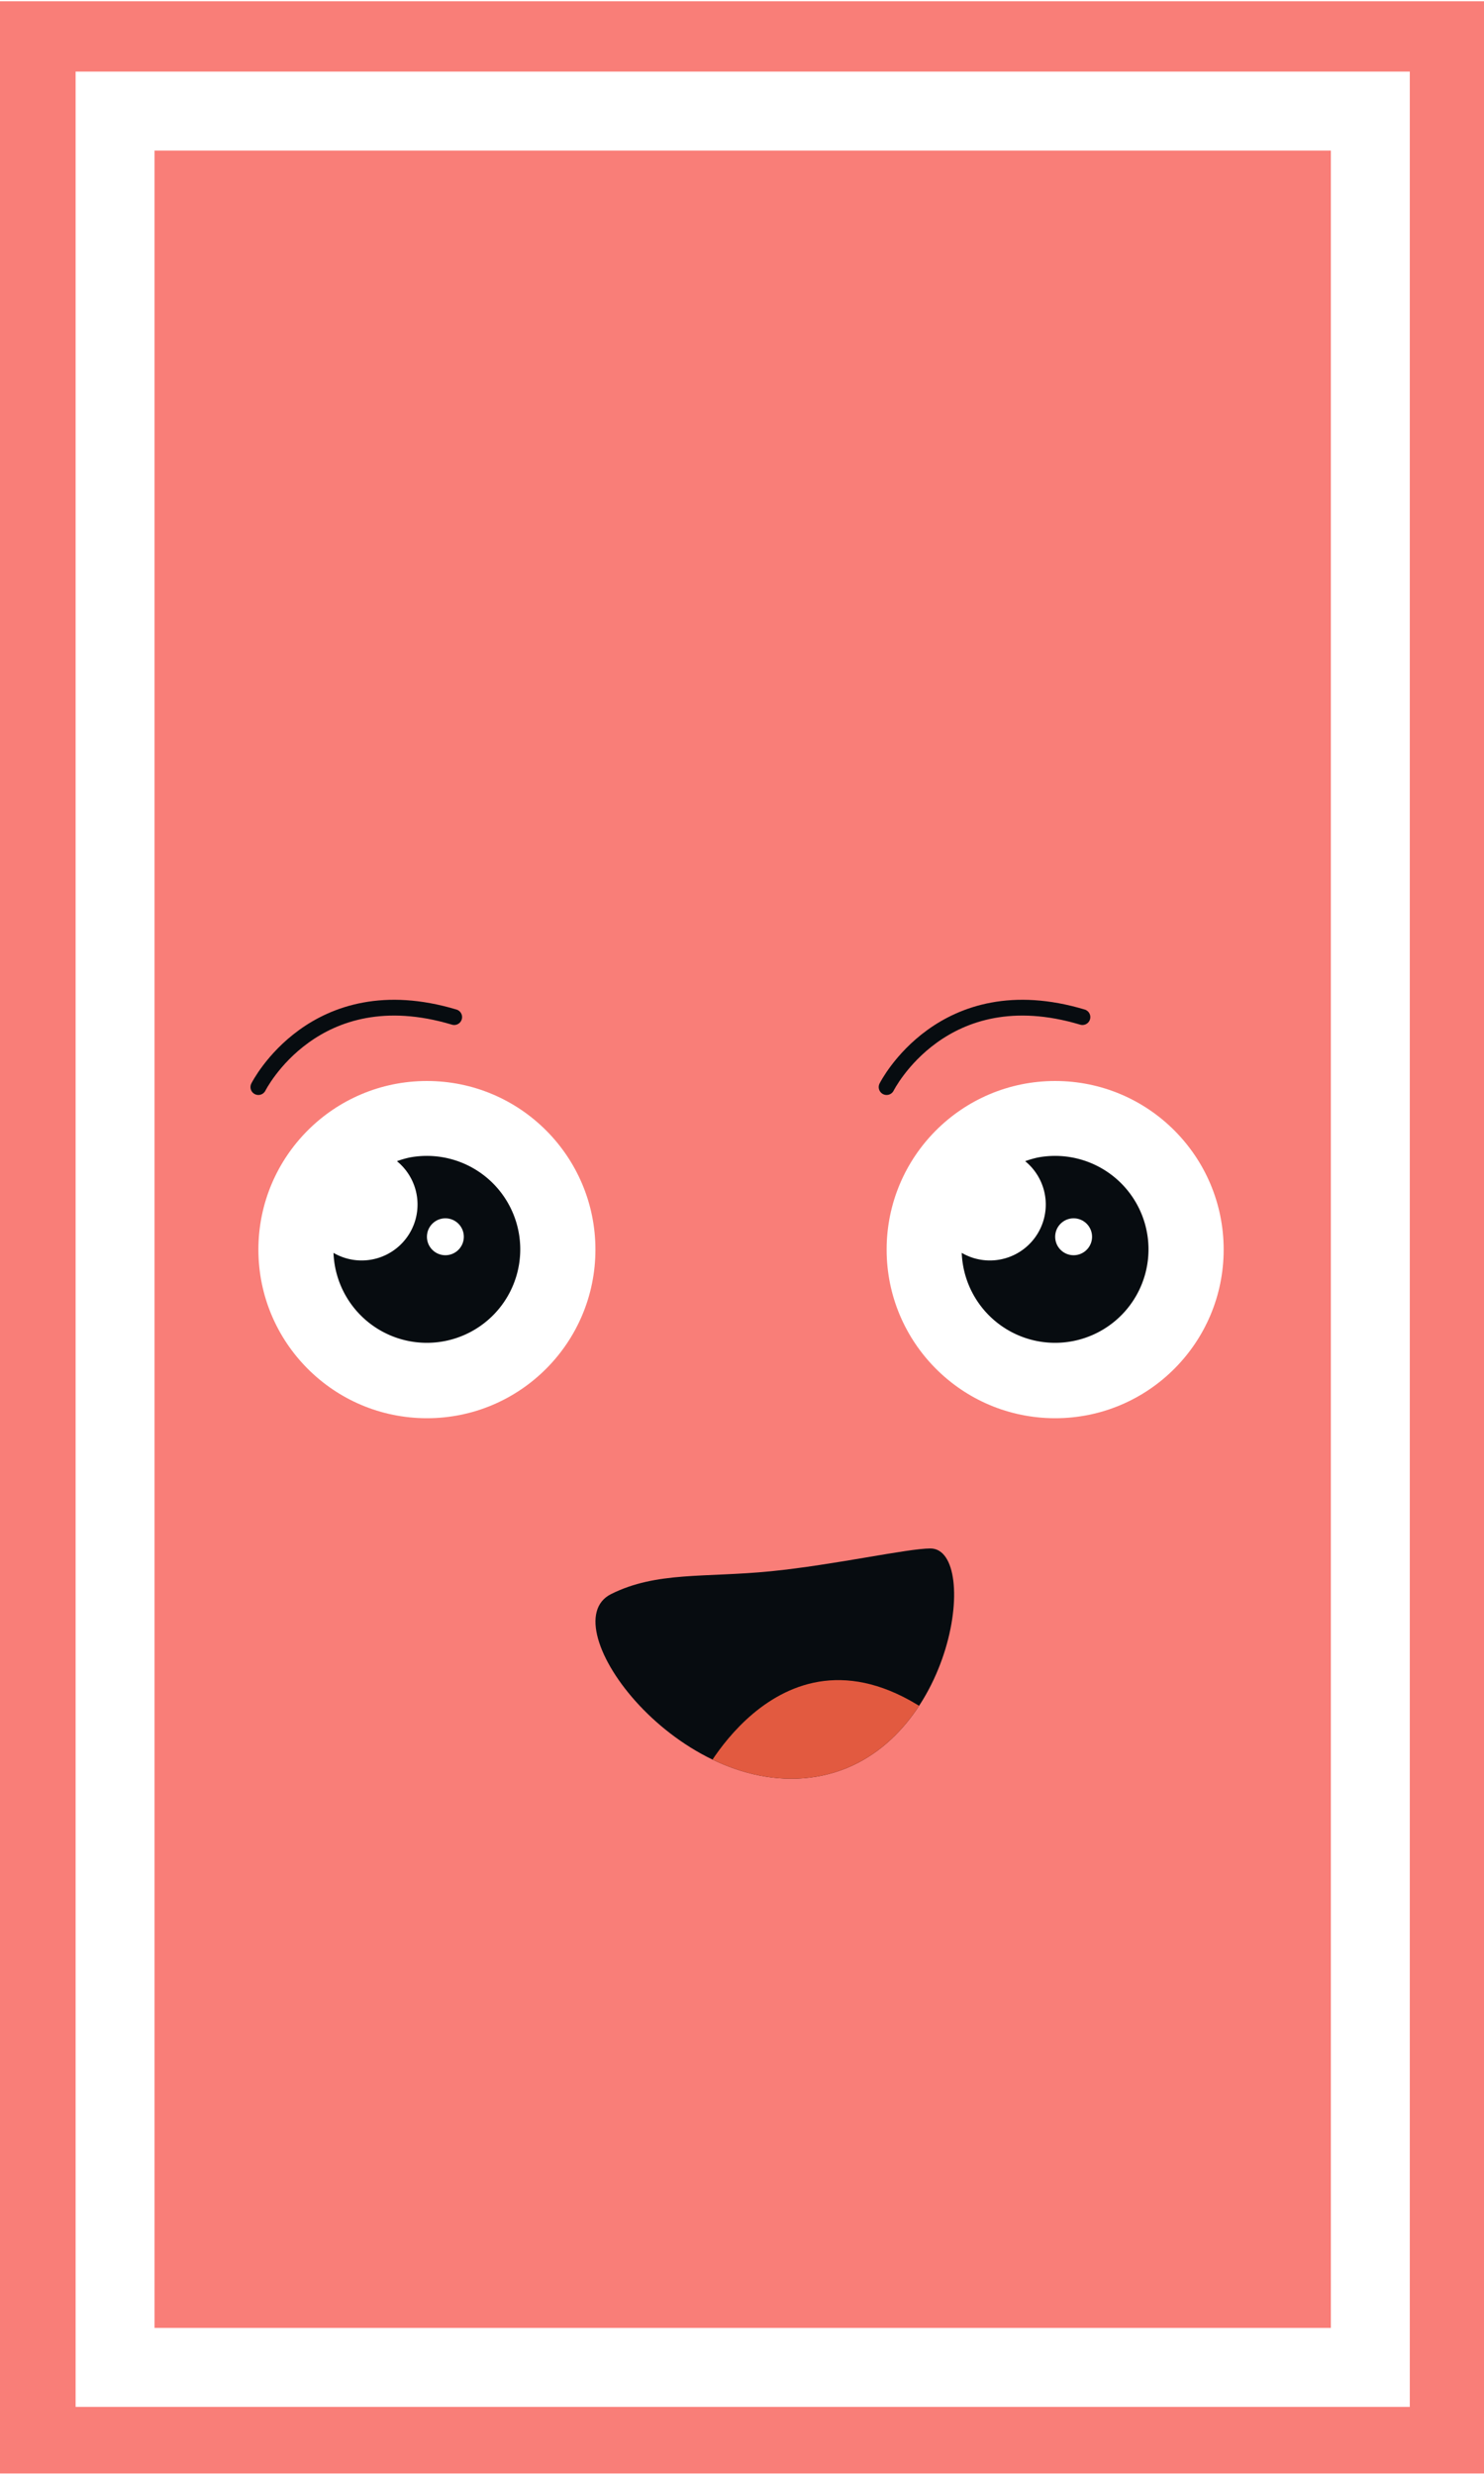 <svg width="90" height="150" xmlns="http://www.w3.org/2000/svg" xmlns:xlink="http://www.w3.org/1999/xlink" viewBox="0 0 94.019 156.536"><defs><clipPath id="clip-path"><path d="M44.494,112.414s5.781-11.561,15.897-2.89l-7.226,4.335Z" style="fill:none"/></clipPath></defs><g id="Camada_2" data-name="Camada 2"><g id="Layer_1" data-name="Layer 1"><rect width="94.019" height="156.536" style="fill:#f97e78"/><rect x="7.29" y="6.952" width="79.527" height="142.865" style="fill:none;stroke:#fff;stroke-miterlimit:10;stroke-width:5px"/><path d="M38.713,100.853c2.89-1.445,5.942-1.031,10.116-1.445,4-.397,8.671-1.445,10.116-1.445,3.231,0,1.445,13.006-7.226,14.452S34.835,102.792,38.713,100.853Z" style="fill:#070c10"/><g style="clip-path:url(#clip-path)"><path d="M38.713,100.853c2.89-1.445,5.942-1.031,10.116-1.445,4-.397,8.671-1.445,10.116-1.445,3.231,0,1.445,13.006-7.226,14.452S34.835,102.792,38.713,100.853Z" style="fill:#e25a40"/></g><circle cx="27.047" cy="79.041" r="10.676" style="fill:#fff"/><path d="M25.972,73.205a5.88,5.88,0,0,0-.824.237,3.541,3.541,0,0,1-4.019,5.805A5.918,5.918,0,1,0,25.972,73.205Z" style="fill:#070c10"/><circle cx="28.217" cy="78.228" r="1.169" style="fill:#fff"/><circle cx="66.849" cy="79.041" r="10.676" style="fill:#fff"/><path d="M65.774,73.205a5.88,5.88,0,0,0-.824.237,3.541,3.541,0,0,1-4.019,5.805,5.918,5.918,0,1,0,4.843-6.042Z" style="fill:#070c10"/><circle cx="68.019" cy="78.228" r="1.169" style="fill:#fff"/><path d="M16.369,68.75s3.545-7.09,12.407-4.431" style="fill:none;stroke:#070c10;stroke-linecap:round;stroke-miterlimit:10"/><path d="M56.171,68.75s3.545-7.09,12.407-4.431" style="fill:none;stroke:#070c10;stroke-linecap:round;stroke-miterlimit:10"/></g></g></svg>